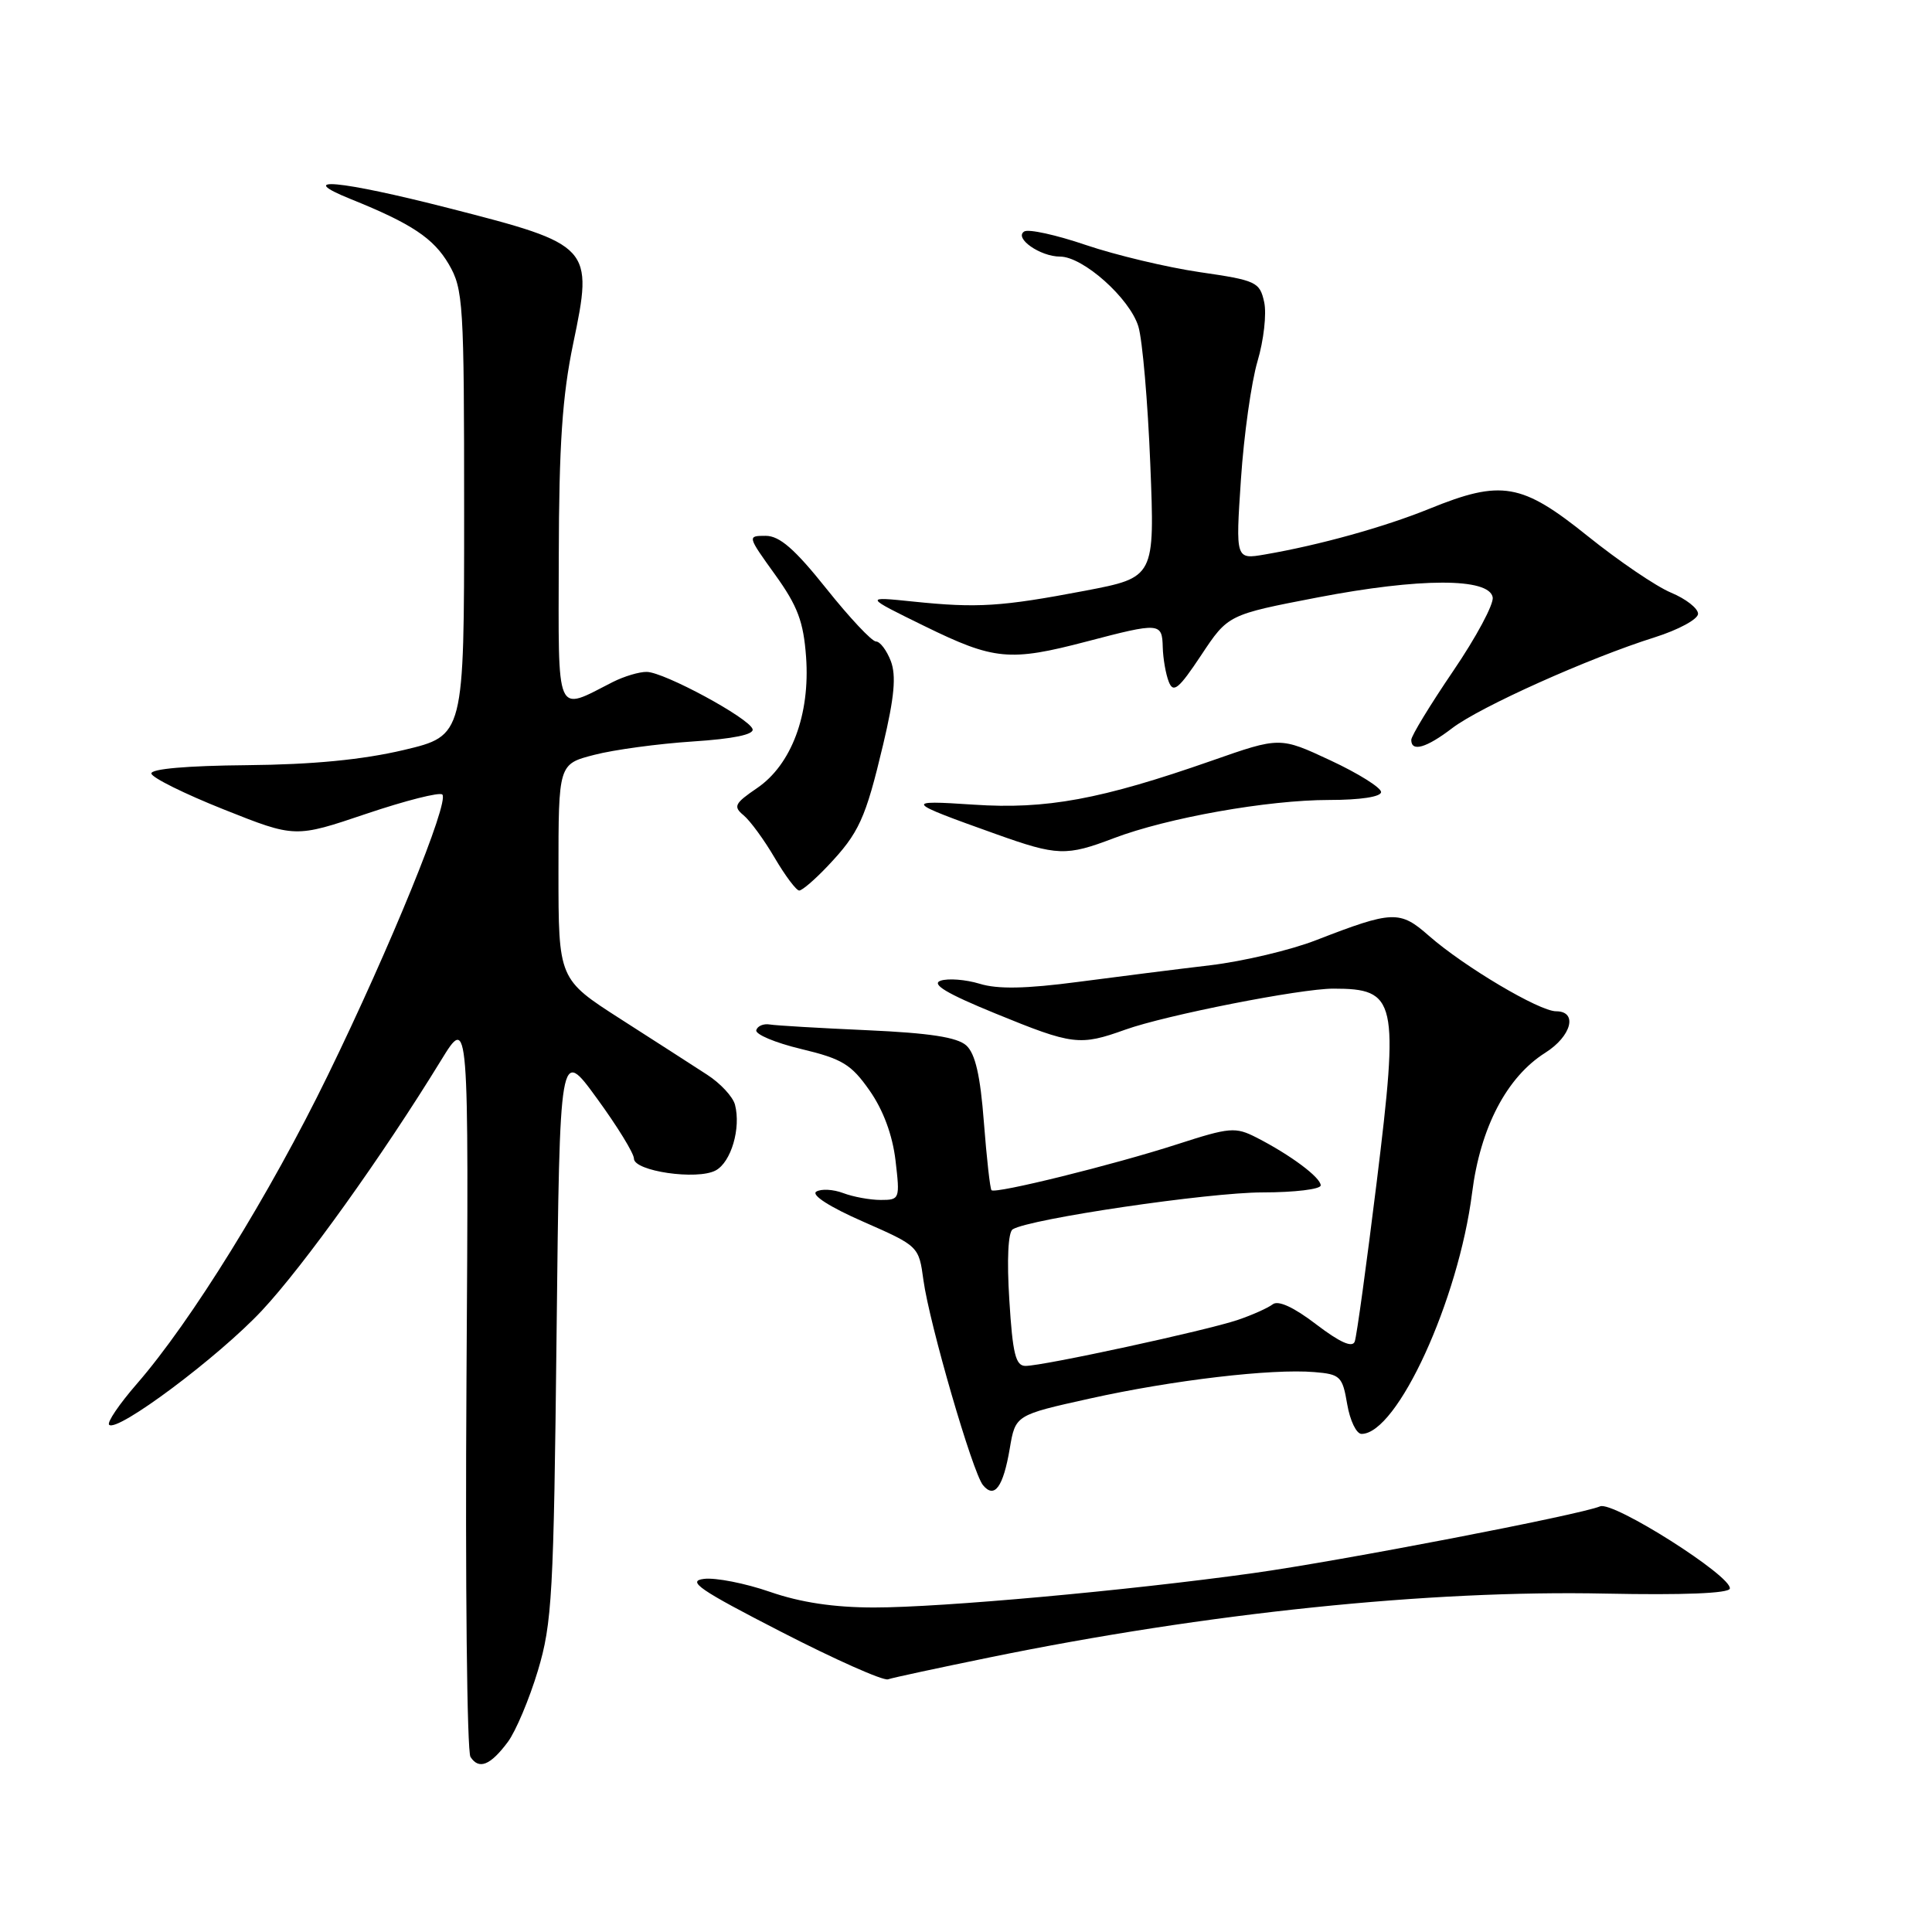 <?xml version="1.0" encoding="UTF-8" standalone="no"?>
<!DOCTYPE svg PUBLIC "-//W3C//DTD SVG 1.1//EN" "http://www.w3.org/Graphics/SVG/1.1/DTD/svg11.dtd" >
<svg xmlns="http://www.w3.org/2000/svg" xmlns:xlink="http://www.w3.org/1999/xlink" version="1.1" viewBox="0 0 256 256">
 <g >
 <path fill="currentColor"
d=" M 67.29 230.82 C 68.34 229.41 70.13 225.16 71.27 221.38 C 73.16 215.08 73.37 211.33 73.75 176.64 C 74.17 138.77 74.17 138.77 79.08 145.52 C 81.79 149.23 84.00 152.83 84.00 153.52 C 84.00 155.19 92.37 156.41 94.83 155.09 C 96.88 153.99 98.20 149.49 97.39 146.38 C 97.11 145.32 95.45 143.53 93.69 142.40 C 91.94 141.26 86.79 137.95 82.25 135.04 C 74.00 129.75 74.00 129.75 74.00 115.49 C 74.00 101.24 74.00 101.24 78.75 100.02 C 81.36 99.34 87.23 98.55 91.79 98.25 C 97.17 97.90 99.95 97.33 99.72 96.61 C 99.27 95.15 88.01 89.06 85.70 89.03 C 84.71 89.01 82.69 89.62 81.20 90.37 C 73.52 94.28 74.00 95.38 74.04 73.82 C 74.07 58.91 74.51 52.45 75.95 45.53 C 78.64 32.66 78.43 32.43 59.51 27.59 C 45.01 23.88 38.87 23.31 46.50 26.39 C 54.54 29.63 57.45 31.57 59.46 35.00 C 61.39 38.31 61.50 40.10 61.50 67.99 C 61.50 97.48 61.50 97.48 53.50 99.38 C 48.03 100.67 41.45 101.31 32.70 101.39 C 24.80 101.46 19.96 101.88 20.06 102.50 C 20.14 103.05 24.46 105.19 29.66 107.26 C 39.10 111.02 39.10 111.02 48.54 107.83 C 53.73 106.08 58.26 104.93 58.61 105.28 C 59.57 106.24 51.70 125.54 43.43 142.50 C 35.78 158.20 25.32 175.11 18.13 183.37 C 15.81 186.04 14.15 188.48 14.46 188.79 C 15.52 189.85 28.95 179.81 34.71 173.65 C 40.26 167.71 50.67 153.17 58.44 140.50 C 62.12 134.50 62.12 134.50 61.81 183.00 C 61.64 209.68 61.88 232.09 62.34 232.80 C 63.46 234.53 64.97 233.93 67.29 230.82 Z  M 131.16 219.61 C 160.00 213.71 189.37 210.67 212.74 211.16 C 223.04 211.37 229.07 211.13 229.21 210.50 C 229.56 208.89 213.76 198.87 212.02 199.60 C 209.31 200.73 177.61 206.84 166.04 208.45 C 149.45 210.76 124.79 213.00 115.84 213.00 C 110.51 213.00 106.10 212.34 102.03 210.93 C 98.74 209.79 94.80 209.02 93.28 209.21 C 90.96 209.49 92.67 210.66 103.50 216.22 C 110.65 219.90 117.02 222.73 117.66 222.52 C 118.30 222.30 124.37 221.00 131.16 219.61 Z  M 133.80 191.93 C 134.55 187.50 134.55 187.50 144.43 185.31 C 155.36 182.88 168.51 181.33 174.17 181.81 C 177.59 182.09 177.89 182.38 178.51 186.06 C 178.88 188.23 179.73 190.00 180.41 190.00 C 185.14 190.00 193.25 172.30 195.06 158.06 C 196.15 149.41 199.65 142.72 204.75 139.50 C 208.24 137.30 209.10 134.00 206.19 134.00 C 203.97 134.00 193.99 128.08 189.34 124.00 C 185.48 120.60 184.55 120.64 174.38 124.58 C 171.02 125.89 164.72 127.38 160.38 127.90 C 156.05 128.41 148.15 129.41 142.83 130.11 C 135.93 131.02 132.19 131.09 129.80 130.35 C 127.95 129.79 125.62 129.61 124.63 129.95 C 123.35 130.40 125.45 131.66 131.89 134.29 C 142.15 138.49 143.07 138.60 149.12 136.43 C 154.45 134.52 172.30 131.00 176.67 131.00 C 185.07 131.00 185.39 132.44 182.42 156.63 C 181.07 167.56 179.77 177.07 179.51 177.76 C 179.20 178.62 177.55 177.88 174.41 175.49 C 171.44 173.21 169.36 172.26 168.64 172.83 C 168.01 173.31 165.93 174.25 164.00 174.90 C 159.91 176.29 138.25 180.99 135.89 180.99 C 134.58 181.00 134.18 179.40 133.74 172.25 C 133.40 166.91 133.58 163.26 134.19 162.89 C 136.43 161.50 160.16 158.00 167.31 158.00 C 171.54 158.00 175.00 157.58 175.00 157.07 C 175.00 156.02 170.99 153.03 166.49 150.73 C 163.69 149.30 162.95 149.37 155.99 151.62 C 147.55 154.35 131.89 158.22 131.38 157.71 C 131.19 157.53 130.74 153.48 130.37 148.71 C 129.90 142.52 129.23 139.61 128.04 138.53 C 126.83 137.44 123.17 136.88 114.93 136.51 C 108.64 136.23 102.83 135.89 102.00 135.75 C 101.17 135.61 100.37 135.95 100.21 136.50 C 100.05 137.05 102.73 138.18 106.17 139.00 C 111.60 140.30 112.80 141.03 115.23 144.51 C 117.03 147.08 118.26 150.39 118.66 153.76 C 119.26 158.88 119.22 159.00 116.70 159.00 C 115.29 159.00 113.05 158.59 111.73 158.09 C 110.41 157.59 108.80 157.50 108.16 157.90 C 107.46 158.34 109.97 159.95 114.36 161.87 C 121.73 165.11 121.75 165.13 122.36 169.63 C 123.16 175.45 128.87 195.11 130.25 196.79 C 131.77 198.64 132.93 197.05 133.80 191.93 Z  M 109.68 114.75 C 113.83 110.37 114.68 108.51 117.02 98.66 C 118.51 92.39 118.77 89.53 118.04 87.60 C 117.49 86.17 116.61 85.00 116.07 85.00 C 115.53 85.00 112.57 81.85 109.50 78.00 C 105.31 72.75 103.30 71.00 101.46 71.00 C 99.01 71.00 99.02 71.02 102.70 76.14 C 105.70 80.31 106.47 82.38 106.81 87.06 C 107.36 94.68 104.87 101.33 100.31 104.43 C 97.33 106.46 97.13 106.87 98.53 108.03 C 99.40 108.75 101.26 111.29 102.65 113.67 C 104.05 116.05 105.51 118.00 105.90 118.00 C 106.29 118.00 107.99 116.54 109.68 114.75 Z  M 147.57 111.07 C 154.70 108.36 167.99 106.00 176.11 106.00 C 180.27 106.00 183.00 105.58 183.00 104.95 C 183.00 104.37 179.99 102.48 176.30 100.76 C 169.60 97.63 169.60 97.63 160.55 100.80 C 145.88 105.93 138.63 107.27 129.00 106.62 C 119.73 106.00 119.89 106.21 132.00 110.53 C 140.09 113.42 141.29 113.46 147.57 111.07 Z  M 192.43 96.48 C 196.14 93.65 210.54 87.19 219.25 84.45 C 222.41 83.45 225.00 82.05 225.00 81.33 C 225.00 80.61 223.39 79.35 221.42 78.53 C 219.45 77.71 214.48 74.33 210.36 71.02 C 201.63 64.00 198.95 63.53 189.41 67.41 C 183.45 69.83 174.84 72.23 167.61 73.47 C 163.72 74.14 163.72 74.14 164.43 63.52 C 164.82 57.67 165.81 50.63 166.63 47.86 C 167.45 45.10 167.85 41.58 167.51 40.03 C 166.92 37.36 166.47 37.15 158.97 36.06 C 154.61 35.42 147.83 33.80 143.90 32.47 C 139.97 31.13 136.29 30.32 135.72 30.67 C 134.32 31.54 137.83 34.00 140.46 34.00 C 143.51 34.00 149.70 39.52 150.84 43.26 C 151.38 45.04 152.09 53.25 152.42 61.51 C 153.02 76.51 153.02 76.51 143.76 78.28 C 132.66 80.39 129.51 80.59 121.00 79.71 C 114.50 79.04 114.50 79.04 122.50 82.96 C 131.73 87.48 133.78 87.68 144.00 85.00 C 153.67 82.46 153.99 82.49 154.07 85.75 C 154.11 87.26 154.47 89.33 154.87 90.34 C 155.47 91.88 156.18 91.31 159.16 86.82 C 162.72 81.45 162.72 81.45 174.61 79.16 C 188.14 76.56 197.30 76.55 197.79 79.14 C 197.96 80.04 195.60 84.44 192.55 88.92 C 189.50 93.41 187.00 97.51 187.00 98.04 C 187.00 99.68 188.99 99.11 192.43 96.48 Z "/>
</g>
</svg>